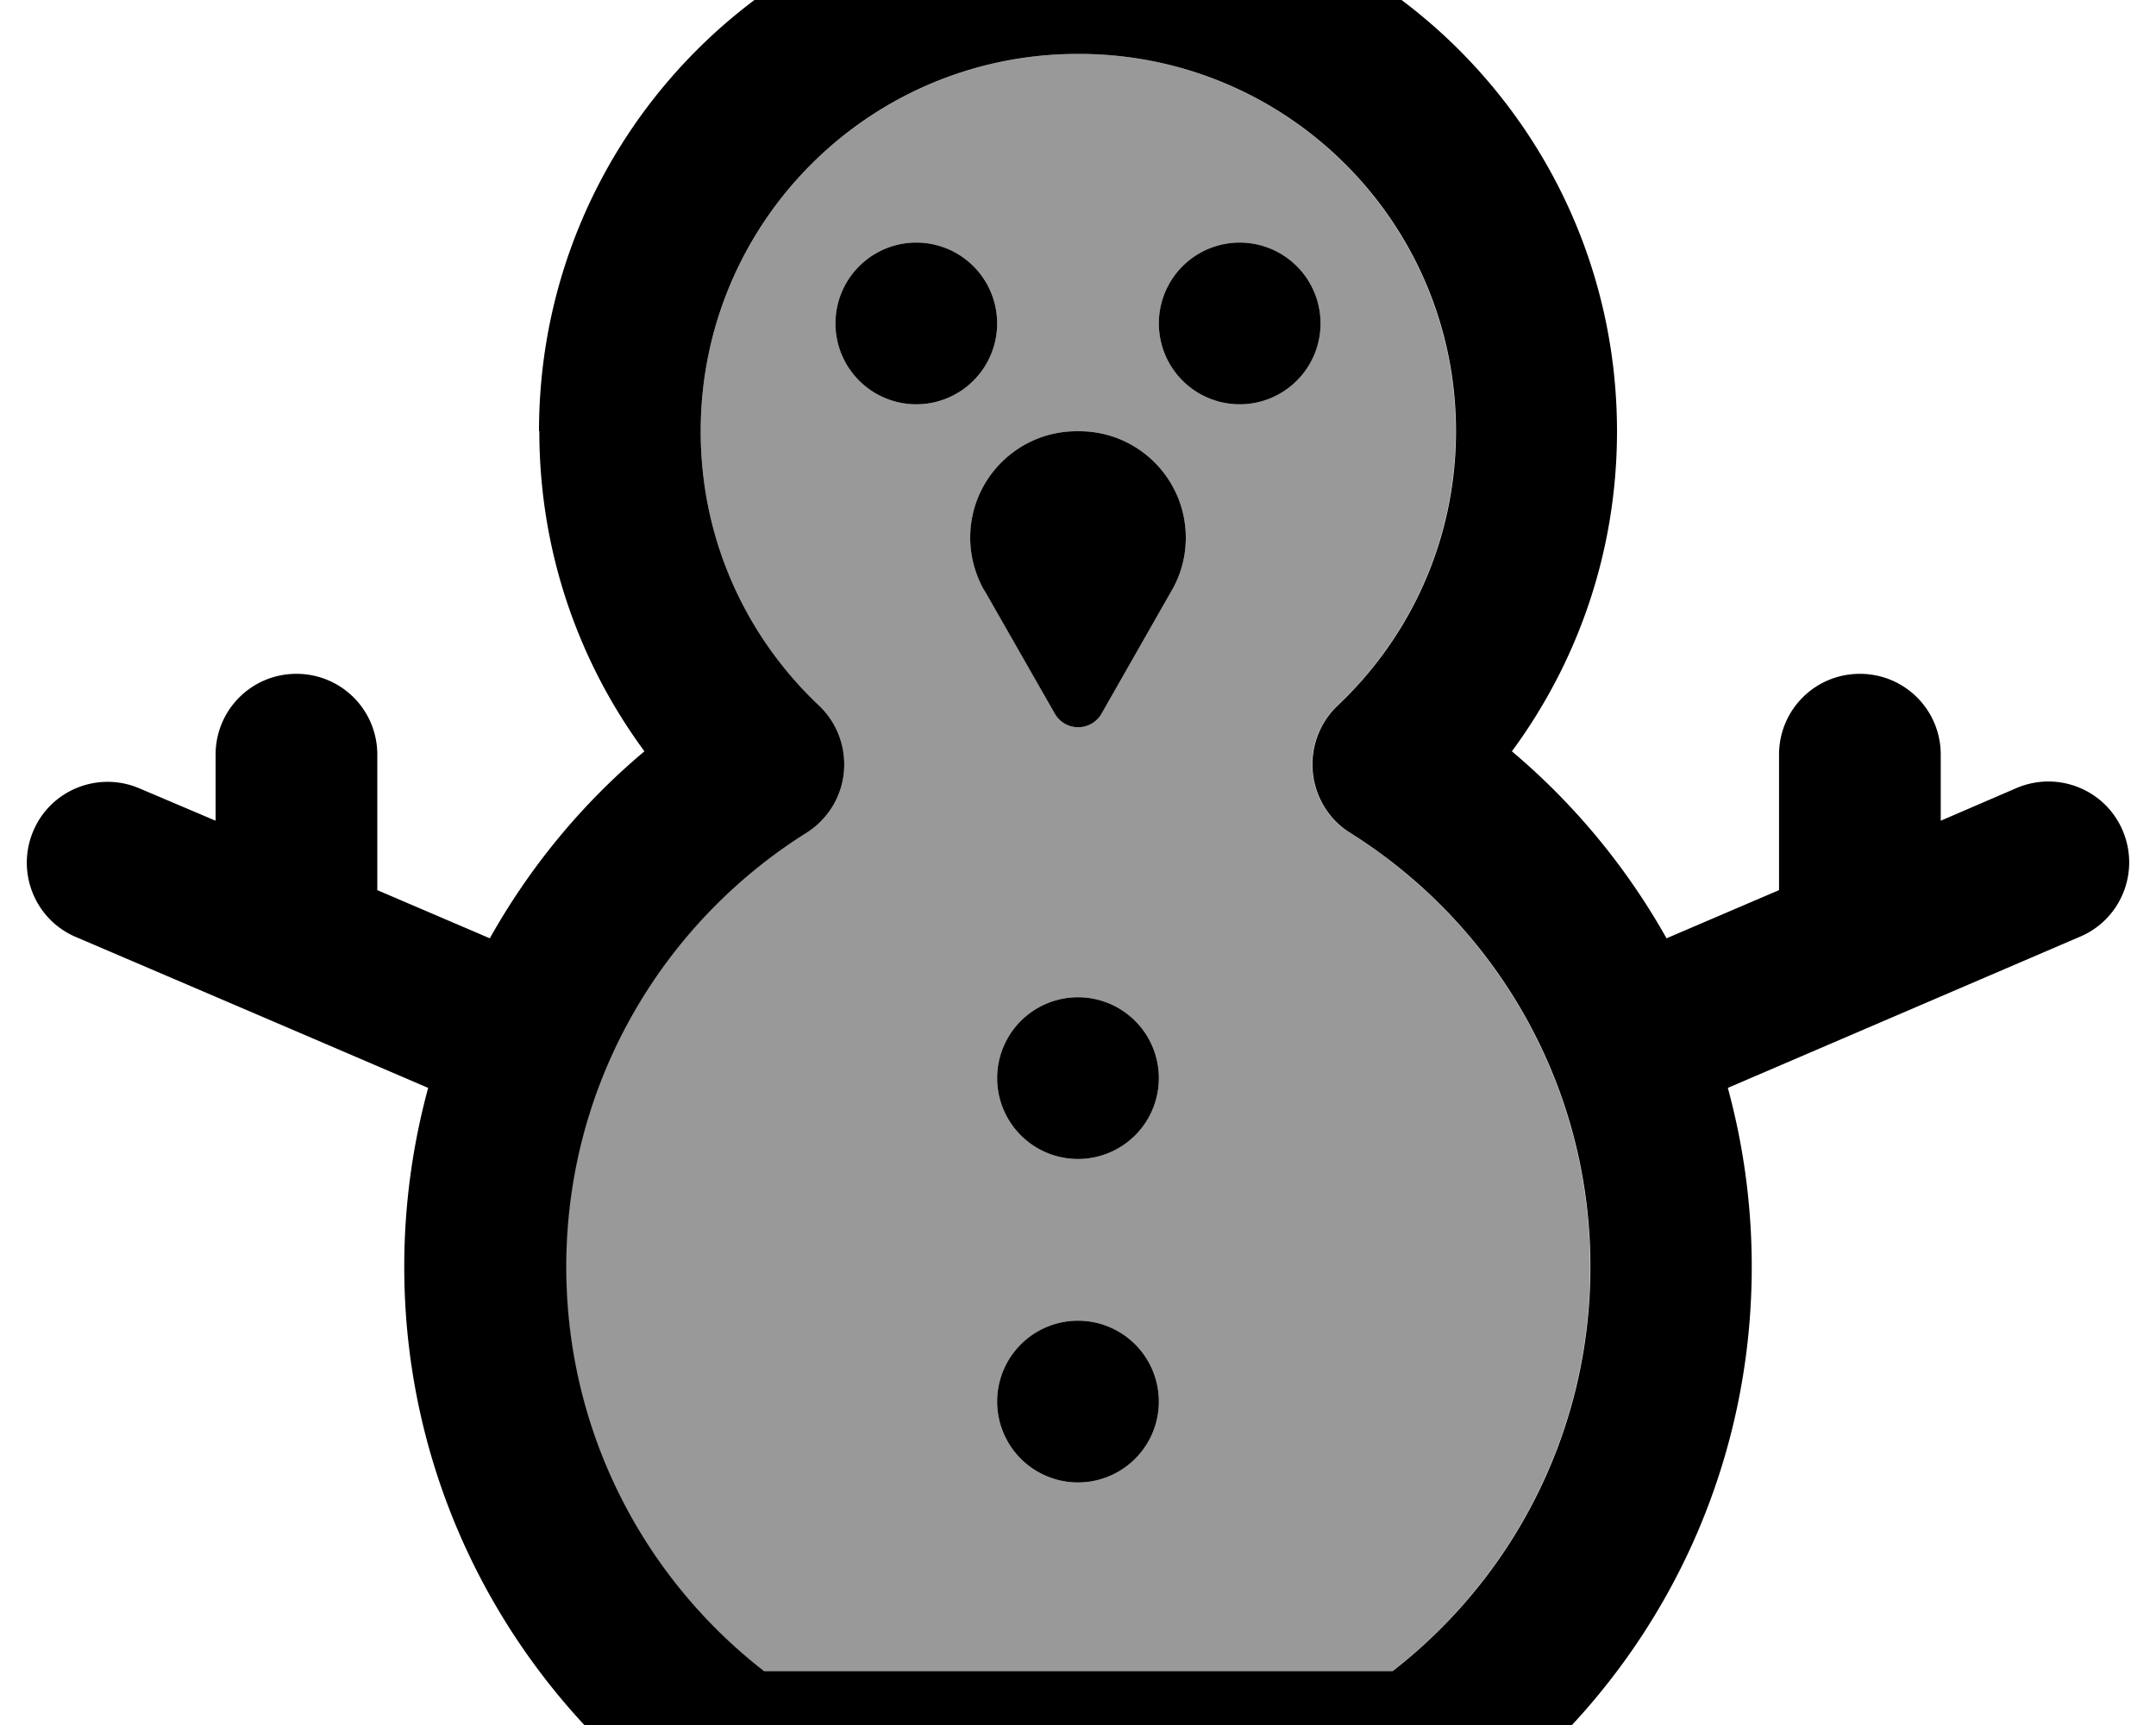 <svg xmlns="http://www.w3.org/2000/svg" viewBox="0 0 640 512"><!--! Font Awesome Pro 7.0.0 by @fontawesome - https://fontawesome.com License - https://fontawesome.com/license (Commercial License) Copyright 2025 Fonticons, Inc. --><path style="fill:currentColor;opacity:.4" d="M168 376c0 48.8 22.9 92.2 58.7 120l186.6 0c35.8-27.8 58.7-71.2 58.7-120 0-54.3-28.4-101.9-71.3-128.8-6.3-3.9-10.4-10.6-11.1-18s2-14.7 7.4-19.8c21.6-20.4 35.1-49.3 35.1-81.4 0-61.9-50.1-112-112-112S208 66.1 208 128c0 32.1 13.4 60.9 35.1 81.4 5.4 5.1 8.1 12.4 7.4 19.8s-4.8 14-11.1 18C196.4 274.1 168 321.7 168 376zM296 96a24 24 0 1 1 -48 0 24 24 0 1 1 48 0zm-8 63.6c0-17.5 14.2-31.6 31.6-31.6l.8 0c17.5 0 31.6 14.2 31.6 31.6 0 5.5-1.4 10.9-4.2 15.7L327 211.8c-3.1 5.4-10.8 5.4-13.9 0l-20.9-36.6c-2.7-4.8-4.2-10.2-4.2-15.7zM344 320a24 24 0 1 1 -48 0 24 24 0 1 1 48 0zm0 96a24 24 0 1 1 -48 0 24 24 0 1 1 48 0zM392 96a24 24 0 1 1 -48 0 24 24 0 1 1 48 0z"/><path style="fill:currentColor;opacity:1" d="M320 16c-61.9 0-112 50.1-112 112 0 32.1 13.4 60.9 35.1 81.4 5.4 5.1 8.1 12.4 7.4 19.8s-4.8 14-11.1 18c-42.9 26.9-71.3 74.6-71.3 128.8 0 48.8 22.9 92.2 58.7 120l186.6 0c35.8-27.8 58.7-71.2 58.7-120 0-54.3-28.4-101.9-71.3-128.8-6.3-3.9-10.4-10.6-11.1-18s2-14.7 7.4-19.8c21.6-20.4 35.1-49.3 35.1-81.4 0-61.9-50.1-112-112-112zM160 128c0-88.4 71.6-160 160-160S480 39.6 480 128c0 35.6-11.6 68.4-31.2 95 18.4 15.5 34 34.3 45.9 55.5l33.4-14.3 0-40.2c0-13.3 10.7-24 24-24s24 10.7 24 24l0 19.6 22.5-9.7c12.2-5.2 26.3 .4 31.5 12.6s-.4 26.3-12.6 31.5L512.9 322.9c4.6 16.9 7.1 34.7 7.1 53.1 0 67.7-33.6 127.5-85 163.6-4 2.8-8.9 4.4-13.8 4.4l-202.4 0c-4.9 0-9.8-1.5-13.8-4.4-51.3-36.2-85-96-85-163.6 0-18.4 2.5-36.2 7.1-53.1-31.2-13.4-66-28.3-104.6-44.8-12.2-5.2-17.8-19.3-12.6-31.5s19.3-17.8 31.5-12.6L64 243.6 64 224c0-13.3 10.7-24 24-24s24 10.7 24 24l0 40.2 33.4 14.3c11.9-21.2 27.4-40 45.9-55.5-19.6-26.6-31.2-59.4-31.2-95zM296 416a24 24 0 1 1 48 0 24 24 0 1 1 -48 0zm24-120a24 24 0 1 1 0 48 24 24 0 1 1 0-48zM248 96a24 24 0 1 1 48 0 24 24 0 1 1 -48 0zM368 72a24 24 0 1 1 0 48 24 24 0 1 1 0-48zM292.2 175.3c-2.7-4.8-4.2-10.2-4.2-15.7 0-17.5 14.2-31.6 31.6-31.6l.8 0c17.5 0 31.6 14.2 31.6 31.6 0 5.5-1.4 10.9-4.2 15.7L327 211.8c-3.1 5.4-10.8 5.4-13.9 0l-20.9-36.6z"/></svg>